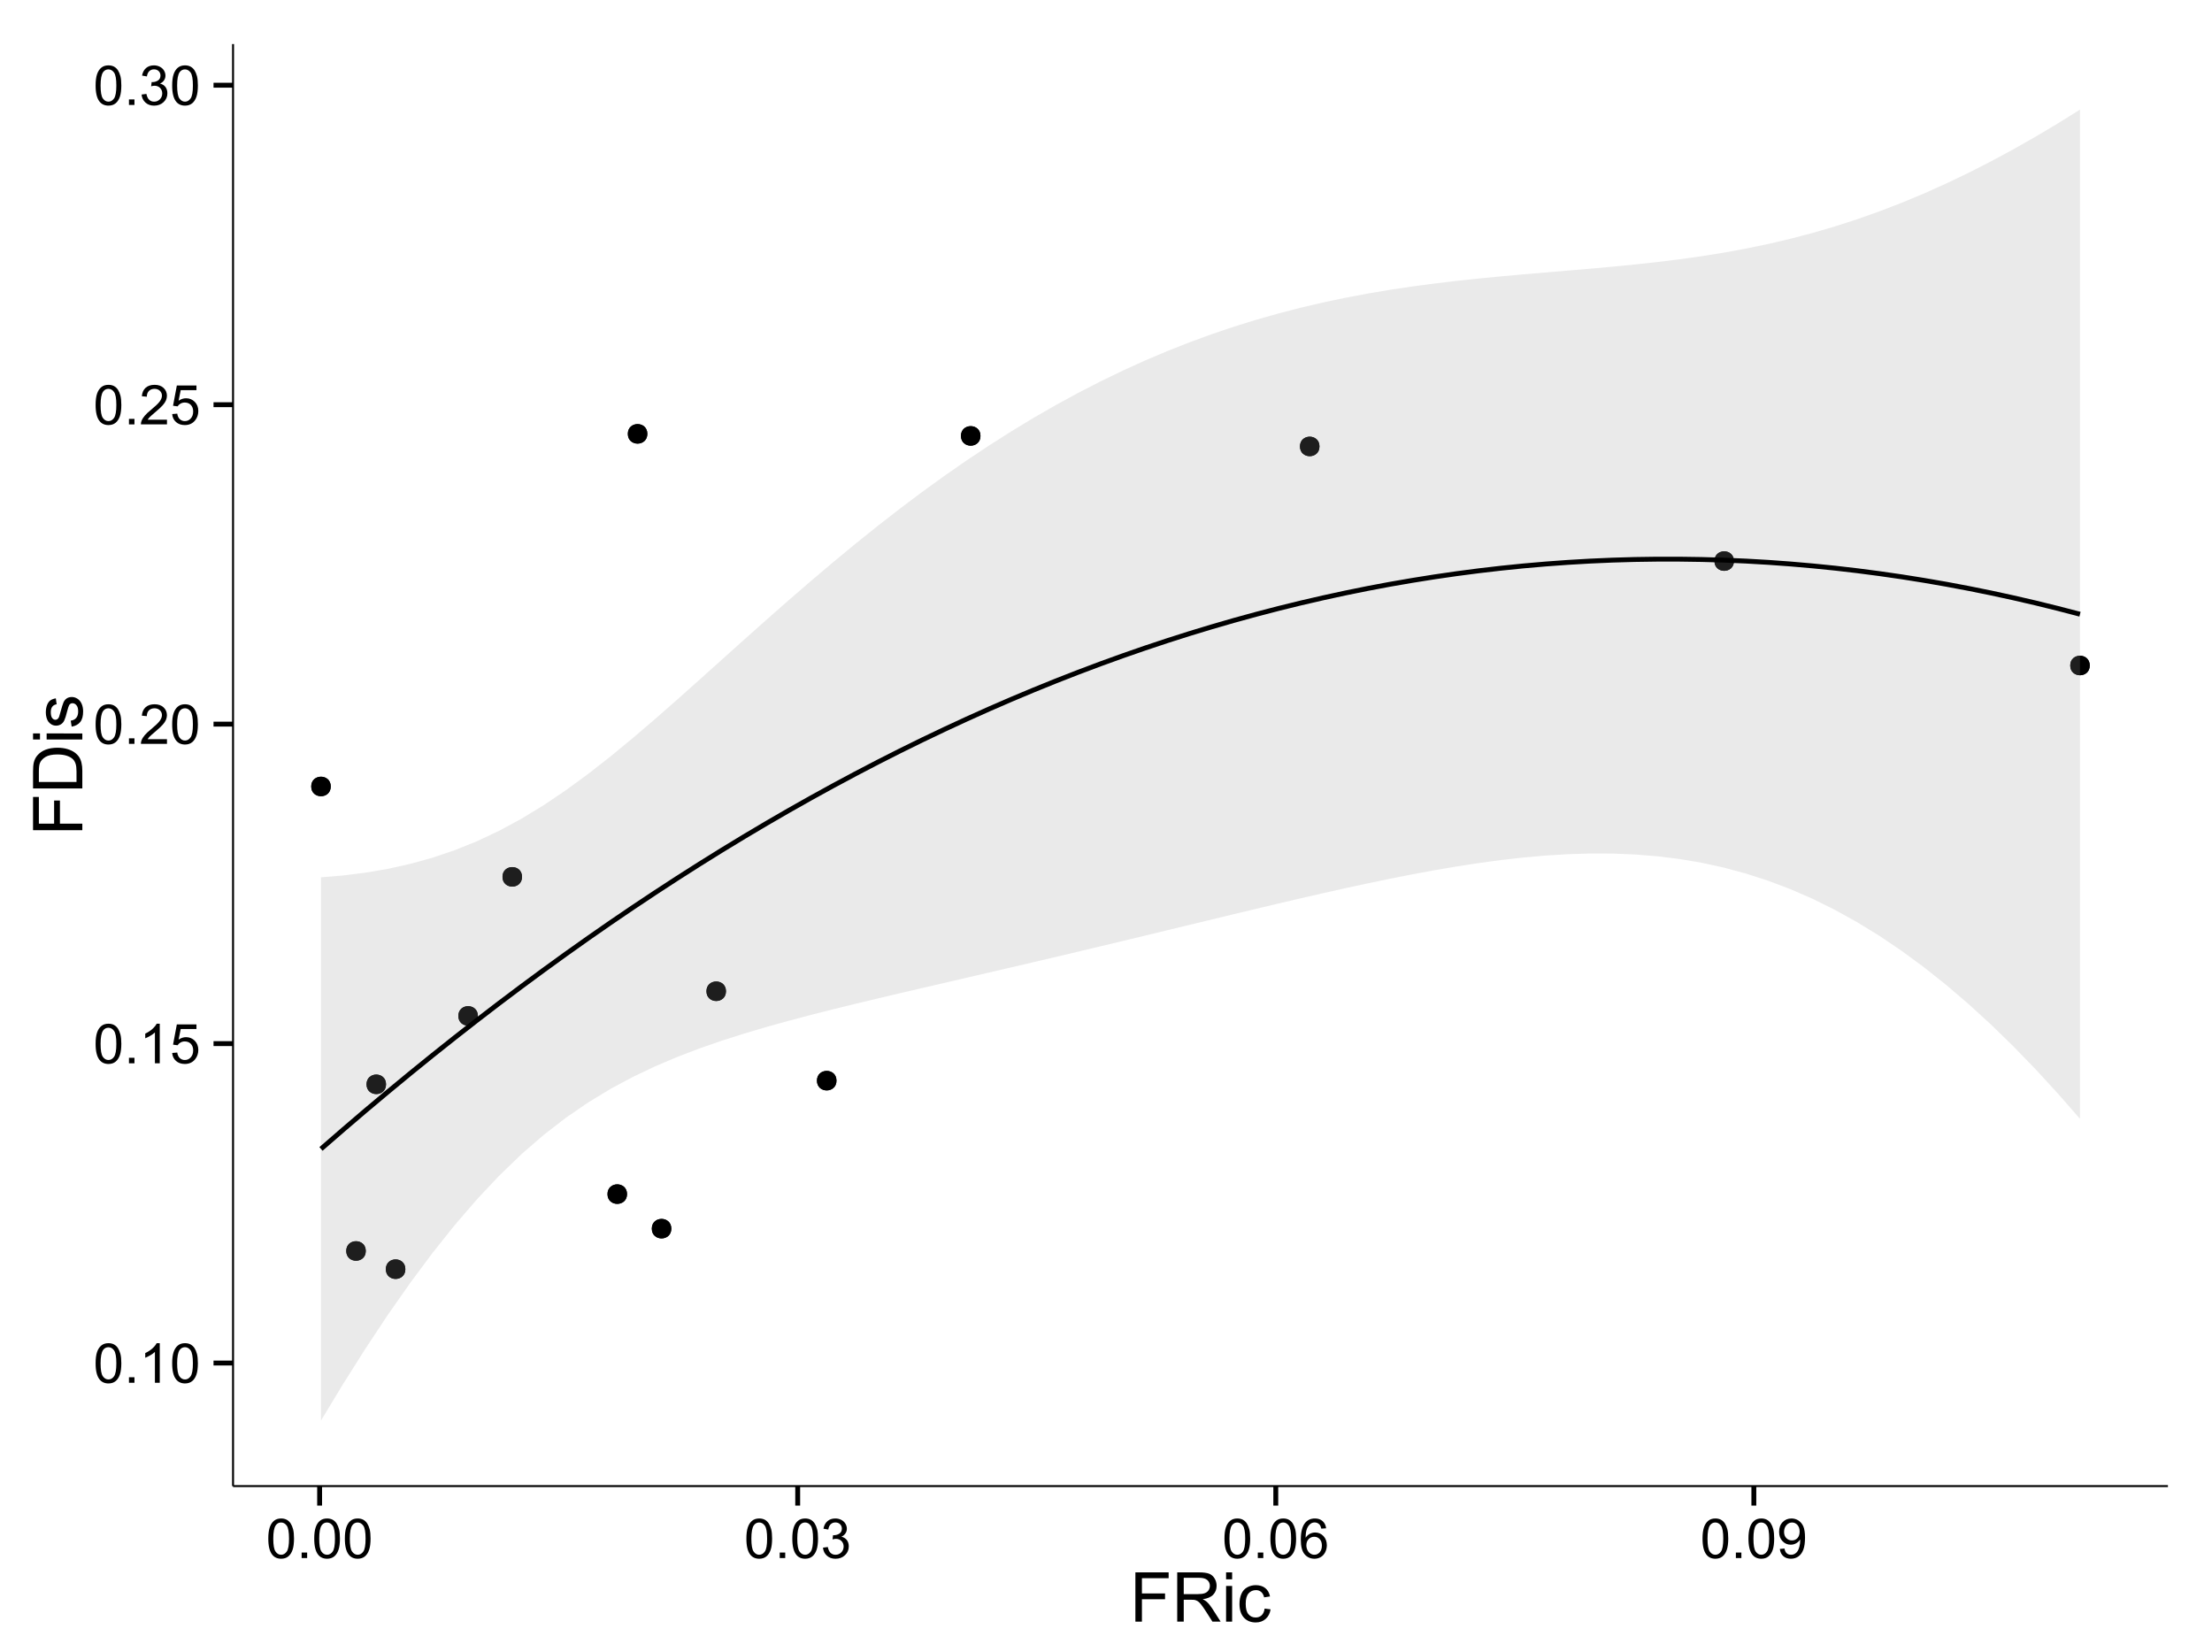 <?xml version="1.0" encoding="UTF-8"?>
<svg xmlns="http://www.w3.org/2000/svg" xmlns:xlink="http://www.w3.org/1999/xlink" width="482pt" height="360pt" viewBox="0 0 482 360" version="1.1">
<defs>
<g>
<symbol overflow="visible" id="glyph0-0">
<path style="stroke:none;" d="M 0.5 -4.234 C 0.496 -5.246 0.602 -6.062 0.812 -6.688 C 1.02 -7.305 1.328 -7.785 1.742 -8.121 C 2.148 -8.457 2.668 -8.625 3.297 -8.625 C 3.758 -8.625 4.164 -8.531 4.512 -8.348 C 4.855 -8.16 5.141 -7.891 5.371 -7.543 C 5.594 -7.191 5.773 -6.766 5.906 -6.266 C 6.035 -5.762 6.098 -5.086 6.102 -4.234 C 6.098 -3.227 5.996 -2.414 5.789 -1.797 C 5.578 -1.176 5.266 -0.695 4.859 -0.359 C 4.445 -0.02 3.926 0.145 3.297 0.148 C 2.465 0.145 1.816 -0.148 1.348 -0.742 C 0.781 -1.457 0.496 -2.621 0.5 -4.234 Z M 1.582 -4.234 C 1.582 -2.824 1.746 -1.887 2.074 -1.418 C 2.402 -0.949 2.809 -0.715 3.297 -0.719 C 3.777 -0.715 4.184 -0.949 4.52 -1.422 C 4.848 -1.887 5.016 -2.824 5.016 -4.234 C 5.016 -5.648 4.848 -6.59 4.52 -7.055 C 4.184 -7.516 3.773 -7.746 3.289 -7.75 C 2.801 -7.746 2.414 -7.543 2.125 -7.137 C 1.762 -6.613 1.582 -5.645 1.582 -4.234 Z M 1.582 -4.234 "/>
</symbol>
<symbol overflow="visible" id="glyph0-1">
<path style="stroke:none;" d="M 1.09 0 L 1.09 -1.203 L 2.289 -1.203 L 2.289 0 Z M 1.09 0 "/>
</symbol>
<symbol overflow="visible" id="glyph0-2">
<path style="stroke:none;" d="M 4.469 0 L 3.414 0 L 3.414 -6.719 C 3.16 -6.477 2.828 -6.234 2.414 -5.996 C 2 -5.75 1.629 -5.57 1.305 -5.449 L 1.305 -6.469 C 1.895 -6.742 2.41 -7.078 2.852 -7.477 C 3.293 -7.871 3.605 -8.254 3.789 -8.625 L 4.469 -8.625 Z M 4.469 0 "/>
</symbol>
<symbol overflow="visible" id="glyph0-3">
<path style="stroke:none;" d="M 0.5 -2.25 L 1.605 -2.344 C 1.684 -1.805 1.871 -1.398 2.176 -1.125 C 2.473 -0.852 2.836 -0.715 3.258 -0.719 C 3.766 -0.715 4.195 -0.906 4.547 -1.293 C 4.898 -1.672 5.074 -2.18 5.074 -2.82 C 5.074 -3.414 4.902 -3.891 4.566 -4.242 C 4.227 -4.59 3.785 -4.762 3.242 -4.766 C 2.898 -4.762 2.594 -4.684 2.32 -4.531 C 2.047 -4.375 1.832 -4.176 1.676 -3.93 L 0.688 -4.062 L 1.516 -8.473 L 5.789 -8.473 L 5.789 -7.465 L 2.359 -7.465 L 1.898 -5.156 C 2.414 -5.516 2.953 -5.695 3.523 -5.695 C 4.27 -5.695 4.902 -5.434 5.422 -4.914 C 5.934 -4.395 6.191 -3.727 6.195 -2.914 C 6.191 -2.133 5.965 -1.461 5.516 -0.898 C 4.961 -0.199 4.211 0.145 3.258 0.148 C 2.477 0.145 1.836 -0.07 1.344 -0.508 C 0.844 -0.941 0.562 -1.523 0.5 -2.25 Z M 0.5 -2.25 "/>
</symbol>
<symbol overflow="visible" id="glyph0-4">
<path style="stroke:none;" d="M 6.039 -1.016 L 6.039 0 L 0.363 0 C 0.355 -0.254 0.395 -0.496 0.484 -0.734 C 0.629 -1.117 0.859 -1.5 1.18 -1.875 C 1.492 -2.25 1.953 -2.684 2.562 -3.176 C 3.492 -3.941 4.125 -4.547 4.453 -4.992 C 4.781 -5.438 4.945 -5.859 4.945 -6.266 C 4.945 -6.68 4.793 -7.031 4.496 -7.32 C 4.191 -7.602 3.805 -7.746 3.328 -7.75 C 2.82 -7.746 2.414 -7.594 2.109 -7.293 C 1.805 -6.984 1.648 -6.562 1.648 -6.031 L 0.562 -6.141 C 0.633 -6.945 0.91 -7.559 1.398 -7.988 C 1.879 -8.41 2.531 -8.625 3.352 -8.625 C 4.172 -8.625 4.824 -8.395 5.309 -7.938 C 5.789 -7.48 6.027 -6.914 6.031 -6.242 C 6.027 -5.895 5.957 -5.559 5.82 -5.227 C 5.676 -4.891 5.441 -4.539 5.117 -4.176 C 4.789 -3.805 4.25 -3.301 3.492 -2.664 C 2.859 -2.129 2.453 -1.77 2.273 -1.582 C 2.094 -1.395 1.945 -1.203 1.828 -1.016 Z M 6.039 -1.016 "/>
</symbol>
<symbol overflow="visible" id="glyph0-5">
<path style="stroke:none;" d="M 0.504 -2.266 L 1.559 -2.406 C 1.68 -1.809 1.883 -1.379 2.176 -1.113 C 2.465 -0.848 2.82 -0.715 3.242 -0.719 C 3.734 -0.715 4.152 -0.887 4.496 -1.234 C 4.832 -1.574 5.004 -2 5.008 -2.516 C 5.004 -2.996 4.848 -3.395 4.535 -3.711 C 4.219 -4.023 3.816 -4.184 3.328 -4.184 C 3.129 -4.184 2.879 -4.145 2.586 -4.066 L 2.703 -4.992 C 2.766 -4.984 2.824 -4.98 2.871 -4.98 C 3.32 -4.98 3.723 -5.098 4.086 -5.332 C 4.441 -5.566 4.621 -5.926 4.625 -6.414 C 4.621 -6.801 4.492 -7.121 4.23 -7.375 C 3.965 -7.629 3.625 -7.758 3.219 -7.758 C 2.805 -7.758 2.465 -7.629 2.191 -7.371 C 1.918 -7.113 1.742 -6.727 1.664 -6.211 L 0.609 -6.398 C 0.738 -7.105 1.031 -7.652 1.488 -8.043 C 1.941 -8.43 2.508 -8.625 3.195 -8.625 C 3.66 -8.625 4.094 -8.523 4.488 -8.324 C 4.879 -8.121 5.18 -7.848 5.391 -7.5 C 5.602 -7.148 5.707 -6.777 5.707 -6.391 C 5.707 -6.02 5.605 -5.684 5.406 -5.379 C 5.207 -5.074 4.914 -4.832 4.523 -4.652 C 5.031 -4.535 5.426 -4.289 5.707 -3.922 C 5.988 -3.547 6.129 -3.086 6.129 -2.539 C 6.129 -1.785 5.855 -1.148 5.309 -0.629 C 4.762 -0.105 4.07 0.152 3.234 0.152 C 2.477 0.152 1.848 -0.07 1.355 -0.52 C 0.855 -0.969 0.574 -1.551 0.504 -2.266 Z M 0.504 -2.266 "/>
</symbol>
<symbol overflow="visible" id="glyph0-6">
<path style="stroke:none;" d="M 5.969 -6.484 L 4.922 -6.406 C 4.828 -6.812 4.695 -7.113 4.523 -7.305 C 4.234 -7.605 3.883 -7.758 3.469 -7.758 C 3.133 -7.758 2.836 -7.664 2.586 -7.477 C 2.25 -7.234 1.988 -6.879 1.797 -6.414 C 1.605 -5.949 1.508 -5.289 1.5 -4.43 C 1.754 -4.812 2.062 -5.098 2.434 -5.289 C 2.797 -5.473 3.184 -5.566 3.586 -5.57 C 4.289 -5.566 4.887 -5.309 5.383 -4.793 C 5.875 -4.277 6.121 -3.609 6.125 -2.789 C 6.121 -2.25 6.004 -1.746 5.773 -1.285 C 5.539 -0.82 5.223 -0.469 4.816 -0.223 C 4.41 0.023 3.949 0.145 3.434 0.148 C 2.555 0.145 1.836 -0.176 1.285 -0.82 C 0.727 -1.469 0.449 -2.535 0.453 -4.02 C 0.449 -5.676 0.758 -6.883 1.371 -7.641 C 1.902 -8.297 2.621 -8.625 3.531 -8.625 C 4.207 -8.625 4.762 -8.434 5.195 -8.055 C 5.625 -7.676 5.883 -7.152 5.969 -6.484 Z M 1.664 -2.781 C 1.664 -2.418 1.738 -2.07 1.895 -1.738 C 2.043 -1.406 2.262 -1.152 2.543 -0.98 C 2.82 -0.801 3.109 -0.715 3.414 -0.719 C 3.859 -0.715 4.242 -0.895 4.566 -1.258 C 4.883 -1.613 5.043 -2.102 5.047 -2.727 C 5.043 -3.316 4.887 -3.785 4.57 -4.129 C 4.25 -4.469 3.852 -4.641 3.375 -4.641 C 2.898 -4.641 2.492 -4.469 2.16 -4.129 C 1.828 -3.785 1.664 -3.336 1.664 -2.781 Z M 1.664 -2.781 "/>
</symbol>
<symbol overflow="visible" id="glyph0-7">
<path style="stroke:none;" d="M 0.656 -1.984 L 1.672 -2.078 C 1.75 -1.602 1.914 -1.258 2.16 -1.043 C 2.398 -0.824 2.711 -0.715 3.094 -0.719 C 3.414 -0.715 3.695 -0.789 3.945 -0.941 C 4.188 -1.086 4.391 -1.285 4.547 -1.535 C 4.703 -1.785 4.832 -2.121 4.938 -2.543 C 5.043 -2.965 5.098 -3.395 5.098 -3.832 C 5.098 -3.879 5.094 -3.949 5.094 -4.043 C 4.875 -3.707 4.586 -3.434 4.227 -3.227 C 3.859 -3.016 3.465 -2.91 3.039 -2.914 C 2.328 -2.91 1.727 -3.168 1.238 -3.688 C 0.742 -4.199 0.496 -4.879 0.5 -5.727 C 0.496 -6.594 0.754 -7.297 1.27 -7.828 C 1.781 -8.359 2.426 -8.625 3.199 -8.625 C 3.758 -8.625 4.266 -8.473 4.73 -8.172 C 5.191 -7.871 5.543 -7.441 5.785 -6.887 C 6.023 -6.328 6.145 -5.523 6.148 -4.469 C 6.145 -3.371 6.027 -2.496 5.789 -1.848 C 5.547 -1.195 5.191 -0.703 4.723 -0.363 C 4.254 -0.023 3.703 0.145 3.07 0.148 C 2.398 0.145 1.848 -0.039 1.422 -0.41 C 0.996 -0.785 0.742 -1.309 0.656 -1.984 Z M 4.977 -5.777 C 4.973 -6.383 4.812 -6.863 4.492 -7.219 C 4.168 -7.57 3.781 -7.746 3.328 -7.75 C 2.859 -7.746 2.449 -7.555 2.102 -7.176 C 1.754 -6.789 1.582 -6.293 1.582 -5.688 C 1.582 -5.137 1.746 -4.691 2.074 -4.355 C 2.402 -4.012 2.809 -3.844 3.297 -3.844 C 3.785 -3.844 4.188 -4.012 4.504 -4.355 C 4.816 -4.691 4.973 -5.168 4.977 -5.777 Z M 4.977 -5.777 "/>
</symbol>
<symbol overflow="visible" id="glyph1-0">
<path style="stroke:none;" d="M 1.23 0 L 1.23 -10.738 L 8.473 -10.738 L 8.473 -9.469 L 2.652 -9.469 L 2.652 -6.145 L 7.691 -6.145 L 7.691 -4.879 L 2.652 -4.879 L 2.652 0 Z M 1.23 0 "/>
</symbol>
<symbol overflow="visible" id="glyph1-1">
<path style="stroke:none;" d="M 1.18 0 L 1.18 -10.738 L 5.941 -10.738 C 6.895 -10.734 7.621 -10.637 8.121 -10.449 C 8.621 -10.254 9.02 -9.914 9.316 -9.426 C 9.613 -8.938 9.762 -8.398 9.762 -7.809 C 9.762 -7.043 9.516 -6.398 9.023 -5.879 C 8.531 -5.355 7.77 -5.027 6.738 -4.887 C 7.113 -4.703 7.398 -4.523 7.594 -4.352 C 8.008 -3.969 8.398 -3.492 8.773 -2.922 L 10.641 0 L 8.855 0 L 7.434 -2.234 C 7.016 -2.875 6.676 -3.367 6.41 -3.711 C 6.141 -4.051 5.898 -4.293 5.688 -4.43 C 5.473 -4.566 5.258 -4.66 5.039 -4.719 C 4.875 -4.75 4.609 -4.77 4.25 -4.77 L 2.602 -4.77 L 2.602 0 Z M 2.602 -6 L 5.656 -6 C 6.301 -6 6.809 -6.066 7.176 -6.199 C 7.539 -6.332 7.816 -6.547 8.012 -6.844 C 8.199 -7.141 8.297 -7.461 8.297 -7.809 C 8.297 -8.312 8.109 -8.73 7.742 -9.059 C 7.371 -9.387 6.793 -9.551 6 -9.551 L 2.602 -9.551 Z M 2.602 -6 "/>
</symbol>
<symbol overflow="visible" id="glyph1-2">
<path style="stroke:none;" d="M 0.996 -9.223 L 0.996 -10.738 L 2.312 -10.738 L 2.312 -9.223 Z M 0.996 0 L 0.996 -7.777 L 2.312 -7.777 L 2.312 0 Z M 0.996 0 "/>
</symbol>
<symbol overflow="visible" id="glyph1-3">
<path style="stroke:none;" d="M 6.062 -2.848 L 7.359 -2.68 C 7.219 -1.781 6.855 -1.082 6.273 -0.582 C 5.688 -0.074 4.973 0.176 4.125 0.176 C 3.059 0.176 2.199 -0.172 1.555 -0.867 C 0.906 -1.562 0.586 -2.559 0.586 -3.859 C 0.586 -4.699 0.723 -5.434 1.004 -6.062 C 1.277 -6.691 1.703 -7.164 2.273 -7.48 C 2.844 -7.793 3.461 -7.949 4.133 -7.953 C 4.973 -7.949 5.664 -7.738 6.203 -7.312 C 6.738 -6.883 7.082 -6.273 7.234 -5.492 L 5.953 -5.297 C 5.832 -5.816 5.613 -6.207 5.305 -6.473 C 4.992 -6.734 4.621 -6.867 4.184 -6.871 C 3.52 -6.867 2.977 -6.629 2.562 -6.156 C 2.145 -5.676 1.938 -4.922 1.941 -3.898 C 1.938 -2.848 2.137 -2.09 2.539 -1.617 C 2.938 -1.141 3.461 -0.902 4.109 -0.906 C 4.625 -0.902 5.059 -1.062 5.406 -1.383 C 5.75 -1.699 5.969 -2.188 6.062 -2.848 Z M 6.062 -2.848 "/>
</symbol>
<symbol overflow="visible" id="glyph2-0">
<path style="stroke:none;" d="M 0 -1.23 L -10.738 -1.23 L -10.738 -8.473 L -9.469 -8.473 L -9.469 -2.652 L -6.145 -2.652 L -6.145 -7.691 L -4.879 -7.691 L -4.879 -2.652 L 0 -2.652 Z M 0 -1.23 "/>
</symbol>
<symbol overflow="visible" id="glyph2-1">
<path style="stroke:none;" d="M 0 -1.156 L -10.738 -1.156 L -10.738 -4.855 C -10.734 -5.688 -10.684 -6.324 -10.582 -6.77 C -10.441 -7.379 -10.184 -7.906 -9.812 -8.344 C -9.332 -8.906 -8.723 -9.328 -7.98 -9.613 C -7.234 -9.891 -6.383 -10.031 -5.426 -10.035 C -4.609 -10.031 -3.887 -9.934 -3.258 -9.746 C -2.625 -9.551 -2.102 -9.309 -1.695 -9.016 C -1.281 -8.715 -0.957 -8.391 -0.723 -8.039 C -0.48 -7.684 -0.301 -7.254 -0.184 -6.758 C -0.059 -6.254 0 -5.68 0 -5.031 Z M -1.266 -2.578 L -1.266 -4.871 C -1.266 -5.574 -1.332 -6.129 -1.465 -6.535 C -1.598 -6.934 -1.781 -7.258 -2.02 -7.5 C -2.355 -7.836 -2.809 -8.098 -3.379 -8.285 C -3.945 -8.473 -4.637 -8.566 -5.449 -8.57 C -6.57 -8.566 -7.43 -8.383 -8.035 -8.016 C -8.637 -7.648 -9.043 -7.199 -9.25 -6.672 C -9.395 -6.289 -9.469 -5.676 -9.469 -4.836 L -9.469 -2.578 Z M -1.266 -2.578 "/>
</symbol>
<symbol overflow="visible" id="glyph2-2">
<path style="stroke:none;" d="M -9.223 -0.996 L -10.738 -0.996 L -10.738 -2.316 L -9.223 -2.316 Z M 0 -0.996 L -7.777 -0.996 L -7.777 -2.316 L 0 -2.312 Z M 0 -0.996 "/>
</symbol>
<symbol overflow="visible" id="glyph2-3">
<path style="stroke:none;" d="M -2.32 -0.461 L -2.527 -1.766 C -2 -1.836 -1.602 -2.039 -1.324 -2.375 C -1.043 -2.707 -0.902 -3.176 -0.906 -3.781 C -0.902 -4.383 -1.027 -4.832 -1.277 -5.125 C -1.523 -5.418 -1.812 -5.566 -2.145 -5.566 C -2.441 -5.566 -2.676 -5.438 -2.848 -5.18 C -2.965 -4.996 -3.113 -4.547 -3.297 -3.832 C -3.539 -2.863 -3.75 -2.191 -3.93 -1.82 C -4.105 -1.445 -4.352 -1.16 -4.668 -0.969 C -4.98 -0.773 -5.328 -0.68 -5.711 -0.68 C -6.059 -0.68 -6.379 -0.758 -6.676 -0.918 C -6.965 -1.074 -7.211 -1.289 -7.414 -1.566 C -7.562 -1.77 -7.691 -2.051 -7.797 -2.406 C -7.898 -2.758 -7.949 -3.137 -7.953 -3.547 C -7.949 -4.152 -7.863 -4.688 -7.688 -5.152 C -7.512 -5.609 -7.273 -5.949 -6.977 -6.172 C -6.676 -6.391 -6.273 -6.543 -5.773 -6.629 L -5.594 -5.34 C -5.992 -5.277 -6.305 -5.109 -6.531 -4.828 C -6.754 -4.547 -6.867 -4.148 -6.871 -3.641 C -6.867 -3.031 -6.766 -2.602 -6.57 -2.344 C -6.367 -2.086 -6.133 -1.957 -5.867 -1.957 C -5.691 -1.957 -5.539 -2.008 -5.406 -2.117 C -5.262 -2.219 -5.145 -2.387 -5.055 -2.621 C -5.004 -2.75 -4.891 -3.141 -4.719 -3.785 C -4.465 -4.719 -4.262 -5.367 -4.105 -5.738 C -3.945 -6.105 -3.715 -6.395 -3.41 -6.605 C -3.105 -6.812 -2.73 -6.918 -2.285 -6.922 C -1.844 -6.918 -1.43 -6.789 -1.043 -6.535 C -0.652 -6.277 -0.352 -5.91 -0.141 -5.426 C 0.07 -4.941 0.176 -4.395 0.176 -3.785 C 0.176 -2.773 -0.031 -2 -0.453 -1.473 C -0.871 -0.941 -1.496 -0.605 -2.32 -0.461 Z M -2.32 -0.461 "/>
</symbol>
</g>
<clipPath id="clip1">
  <path d="M 50.781 9.602 L 473.402 9.602 L 473.402 324.812 L 50.781 324.812 Z M 50.781 9.602 "/>
</clipPath>
</defs>
<g id="surface1826">
<rect x="0" y="0" width="482" height="360" style="fill:rgb(100%,100%,100%);fill-opacity:1;stroke:none;"/>
<rect x="0" y="0" width="482" height="360" style="fill:rgb(100%,100%,100%);fill-opacity:1;stroke:none;"/>
<path style="fill:none;stroke-width:1.063;stroke-linecap:round;stroke-linejoin:round;stroke:rgb(100%,100%,100%);stroke-opacity:1;stroke-miterlimit:10;" d="M 0 360 L 482 360 L 482 0 L 0 0 Z M 0 360 "/>
<g clip-path="url(#clip1)" clip-rule="nonzero">
<path style=" stroke:none;fill-rule:nonzero;fill:rgb(100%,100%,100%);fill-opacity:1;" d="M 50.781 323.809 L 472.402 323.809 L 472.402 9.598 L 50.781 9.598 Z M 50.781 323.809 "/>
<path style=" stroke:none;fill-rule:nonzero;fill:rgb(0%,0%,0%);fill-opacity:1;" d="M 88.328 276.543 C 88.328 279.379 84.074 279.379 84.074 276.543 C 84.074 273.707 88.328 273.707 88.328 276.543 "/>
<path style=" stroke:none;fill-rule:nonzero;fill:rgb(0%,0%,0%);fill-opacity:1;" d="M 72.07 171.363 C 72.07 174.199 67.816 174.199 67.816 171.363 C 67.816 168.531 72.07 168.531 72.07 171.363 "/>
<path style=" stroke:none;fill-rule:nonzero;fill:rgb(0%,0%,0%);fill-opacity:1;" d="M 158.191 215.984 C 158.191 218.82 153.938 218.82 153.938 215.984 C 153.938 213.152 158.191 213.152 158.191 215.984 "/>
<path style=" stroke:none;fill-rule:nonzero;fill:rgb(0%,0%,0%);fill-opacity:1;" d="M 213.645 94.98 C 213.645 97.816 209.395 97.816 209.395 94.98 C 209.395 92.148 213.645 92.148 213.645 94.98 "/>
<path style=" stroke:none;fill-rule:nonzero;fill:rgb(0%,0%,0%);fill-opacity:1;" d="M 141.055 94.535 C 141.055 97.367 136.805 97.367 136.805 94.535 C 136.805 91.699 141.055 91.699 141.055 94.535 "/>
<path style=" stroke:none;fill-rule:nonzero;fill:rgb(0%,0%,0%);fill-opacity:1;" d="M 113.75 191.059 C 113.75 193.895 109.496 193.895 109.496 191.059 C 109.496 188.223 113.75 188.223 113.75 191.059 "/>
<path style=" stroke:none;fill-rule:nonzero;fill:rgb(0%,0%,0%);fill-opacity:1;" d="M 79.703 272.578 C 79.703 275.41 75.449 275.41 75.449 272.578 C 75.449 269.742 79.703 269.742 79.703 272.578 "/>
<path style=" stroke:none;fill-rule:nonzero;fill:rgb(0%,0%,0%);fill-opacity:1;" d="M 104.129 221.359 C 104.129 224.195 99.875 224.195 99.875 221.359 C 99.875 218.527 104.129 218.527 104.129 221.359 "/>
<path style=" stroke:none;fill-rule:nonzero;fill:rgb(0%,0%,0%);fill-opacity:1;" d="M 182.27 235.465 C 182.27 238.301 178.016 238.301 178.016 235.465 C 178.016 232.633 182.27 232.633 182.27 235.465 "/>
<path style=" stroke:none;fill-rule:nonzero;fill:rgb(0%,0%,0%);fill-opacity:1;" d="M 136.629 260.188 C 136.629 263.02 132.375 263.02 132.375 260.188 C 132.375 257.352 136.629 257.352 136.629 260.188 "/>
<path style=" stroke:none;fill-rule:nonzero;fill:rgb(0%,0%,0%);fill-opacity:1;" d="M 287.516 97.273 C 287.516 100.109 283.266 100.109 283.266 97.273 C 283.266 94.441 287.516 94.441 287.516 97.273 "/>
<path style=" stroke:none;fill-rule:nonzero;fill:rgb(0%,0%,0%);fill-opacity:1;" d="M 455.363 145.008 C 455.363 147.84 451.109 147.84 451.109 145.008 C 451.109 142.172 455.363 142.172 455.363 145.008 "/>
<path style=" stroke:none;fill-rule:nonzero;fill:rgb(0%,0%,0%);fill-opacity:1;" d="M 377.832 122.254 C 377.832 125.09 373.582 125.09 373.582 122.254 C 373.582 119.422 377.832 119.422 377.832 122.254 "/>
<path style=" stroke:none;fill-rule:nonzero;fill:rgb(0%,0%,0%);fill-opacity:1;" d="M 84.117 236.266 C 84.117 239.098 79.867 239.098 79.867 236.266 C 79.867 233.43 84.117 233.43 84.117 236.266 "/>
<path style=" stroke:none;fill-rule:nonzero;fill:rgb(0%,0%,0%);fill-opacity:1;" d="M 146.281 267.715 C 146.281 270.547 142.031 270.547 142.031 267.715 C 142.031 264.879 146.281 264.879 146.281 267.715 "/>
<path style=" stroke:none;fill-rule:nonzero;fill:rgb(0%,0%,0%);fill-opacity:1;" d="M 88.328 276.543 C 88.328 279.379 84.074 279.379 84.074 276.543 C 84.074 273.707 88.328 273.707 88.328 276.543 "/>
<path style=" stroke:none;fill-rule:nonzero;fill:rgb(0%,0%,0%);fill-opacity:1;" d="M 72.07 171.363 C 72.07 174.199 67.816 174.199 67.816 171.363 C 67.816 168.531 72.07 168.531 72.07 171.363 "/>
<path style=" stroke:none;fill-rule:nonzero;fill:rgb(0%,0%,0%);fill-opacity:1;" d="M 158.191 215.984 C 158.191 218.82 153.938 218.82 153.938 215.984 C 153.938 213.152 158.191 213.152 158.191 215.984 "/>
<path style=" stroke:none;fill-rule:nonzero;fill:rgb(0%,0%,0%);fill-opacity:1;" d="M 213.645 94.98 C 213.645 97.816 209.395 97.816 209.395 94.98 C 209.395 92.148 213.645 92.148 213.645 94.98 "/>
<path style=" stroke:none;fill-rule:nonzero;fill:rgb(0%,0%,0%);fill-opacity:1;" d="M 141.055 94.535 C 141.055 97.367 136.805 97.367 136.805 94.535 C 136.805 91.699 141.055 91.699 141.055 94.535 "/>
<path style=" stroke:none;fill-rule:nonzero;fill:rgb(0%,0%,0%);fill-opacity:1;" d="M 113.75 191.059 C 113.75 193.895 109.496 193.895 109.496 191.059 C 109.496 188.223 113.75 188.223 113.75 191.059 "/>
<path style=" stroke:none;fill-rule:nonzero;fill:rgb(0%,0%,0%);fill-opacity:1;" d="M 79.703 272.578 C 79.703 275.41 75.449 275.41 75.449 272.578 C 75.449 269.742 79.703 269.742 79.703 272.578 "/>
<path style=" stroke:none;fill-rule:nonzero;fill:rgb(0%,0%,0%);fill-opacity:1;" d="M 104.129 221.359 C 104.129 224.195 99.875 224.195 99.875 221.359 C 99.875 218.527 104.129 218.527 104.129 221.359 "/>
<path style=" stroke:none;fill-rule:nonzero;fill:rgb(0%,0%,0%);fill-opacity:1;" d="M 182.27 235.465 C 182.27 238.301 178.016 238.301 178.016 235.465 C 178.016 232.633 182.27 232.633 182.27 235.465 "/>
<path style=" stroke:none;fill-rule:nonzero;fill:rgb(0%,0%,0%);fill-opacity:1;" d="M 136.629 260.188 C 136.629 263.02 132.375 263.02 132.375 260.188 C 132.375 257.352 136.629 257.352 136.629 260.188 "/>
<path style=" stroke:none;fill-rule:nonzero;fill:rgb(0%,0%,0%);fill-opacity:1;" d="M 287.516 97.273 C 287.516 100.109 283.266 100.109 283.266 97.273 C 283.266 94.441 287.516 94.441 287.516 97.273 "/>
<path style=" stroke:none;fill-rule:nonzero;fill:rgb(0%,0%,0%);fill-opacity:1;" d="M 455.363 145.008 C 455.363 147.84 451.109 147.84 451.109 145.008 C 451.109 142.172 455.363 142.172 455.363 145.008 "/>
<path style=" stroke:none;fill-rule:nonzero;fill:rgb(0%,0%,0%);fill-opacity:1;" d="M 377.832 122.254 C 377.832 125.09 373.582 125.09 373.582 122.254 C 373.582 119.422 377.832 119.422 377.832 122.254 "/>
<path style=" stroke:none;fill-rule:nonzero;fill:rgb(0%,0%,0%);fill-opacity:1;" d="M 84.117 236.266 C 84.117 239.098 79.867 239.098 79.867 236.266 C 79.867 233.43 84.117 233.43 84.117 236.266 "/>
<path style=" stroke:none;fill-rule:nonzero;fill:rgb(0%,0%,0%);fill-opacity:1;" d="M 146.281 267.715 C 146.281 270.547 142.031 270.547 142.031 267.715 C 142.031 264.879 146.281 264.879 146.281 267.715 "/>
<path style=" stroke:none;fill-rule:nonzero;fill:rgb(60%,60%,60%);fill-opacity:0.2;" d="M 69.945 191.16 L 74.797 190.754 L 79.648 190.148 L 84.5 189.32 L 89.352 188.246 L 94.203 186.902 L 99.055 185.262 L 103.906 183.309 L 108.758 181.023 L 113.609 178.402 L 118.461 175.449 L 123.312 172.18 L 128.164 168.629 L 133.016 164.832 L 137.867 160.836 L 142.723 156.688 L 147.574 152.43 L 152.426 148.102 L 157.277 143.746 L 162.129 139.395 L 166.98 135.074 L 171.832 130.805 L 176.684 126.609 L 181.535 122.504 L 186.387 118.5 L 191.238 114.605 L 196.09 110.836 L 200.941 107.191 L 205.793 103.684 L 210.645 100.312 L 215.496 97.082 L 220.348 94 L 225.203 91.059 L 230.055 88.27 L 234.906 85.625 L 239.758 83.129 L 244.609 80.777 L 249.461 78.574 L 254.312 76.516 L 259.164 74.602 L 264.016 72.824 L 268.867 71.184 L 273.719 69.68 L 278.57 68.301 L 283.422 67.047 L 288.273 65.914 L 293.125 64.891 L 297.977 63.977 L 302.828 63.156 L 307.684 62.43 L 312.535 61.781 L 317.387 61.203 L 322.238 60.684 L 327.09 60.215 L 331.941 59.781 L 336.793 59.367 L 341.645 58.961 L 346.496 58.547 L 351.348 58.109 L 356.199 57.637 L 361.051 57.105 L 365.902 56.512 L 370.754 55.828 L 375.605 55.051 L 380.457 54.164 L 385.309 53.16 L 390.164 52.02 L 395.016 50.746 L 399.867 49.328 L 404.719 47.758 L 409.57 46.039 L 414.422 44.168 L 419.273 42.145 L 424.125 39.965 L 428.977 37.641 L 433.828 35.168 L 438.68 32.551 L 443.531 29.797 L 448.383 26.906 L 453.234 23.883 L 453.234 243.781 L 448.383 238.234 L 443.531 232.957 L 438.68 227.953 L 433.828 223.234 L 428.977 218.797 L 424.125 214.645 L 419.273 210.785 L 414.422 207.219 L 409.57 203.941 L 404.719 200.961 L 399.867 198.27 L 395.016 195.867 L 390.164 193.75 L 385.309 191.914 L 380.457 190.344 L 375.605 189.039 L 370.754 187.98 L 365.902 187.16 L 361.051 186.566 L 356.199 186.18 L 351.348 185.984 L 346.496 185.973 L 341.645 186.121 L 336.793 186.418 L 331.941 186.848 L 327.09 187.395 L 322.238 188.051 L 317.387 188.797 L 312.535 189.625 L 307.684 190.523 L 302.828 191.48 L 297.977 192.488 L 293.125 193.539 L 288.273 194.625 L 283.422 195.734 L 278.57 196.871 L 273.719 198.023 L 268.867 199.184 L 259.164 201.527 L 254.312 202.703 L 249.461 203.875 L 244.609 205.043 L 239.758 206.203 L 234.906 207.359 L 230.055 208.508 L 225.203 209.648 L 220.348 210.781 L 215.496 211.91 L 200.941 215.285 L 196.09 216.414 L 191.238 217.559 L 186.387 218.723 L 181.535 219.914 L 176.684 221.145 L 171.832 222.426 L 166.98 223.777 L 162.129 225.215 L 157.277 226.758 L 152.426 228.441 L 147.574 230.297 L 142.723 232.359 L 137.867 234.668 L 133.016 237.27 L 128.164 240.215 L 123.312 243.547 L 118.461 247.301 L 113.609 251.508 L 108.758 256.191 L 103.906 261.348 L 99.055 266.977 L 94.203 273.062 L 89.352 279.582 L 84.5 286.516 L 79.648 293.832 L 74.797 301.508 L 69.945 309.527 Z M 69.945 191.16 "/>
<path style="fill:none;stroke-width:1.063;stroke-linecap:butt;stroke-linejoin:round;stroke:rgb(0%,0%,0%);stroke-opacity:1;stroke-miterlimit:1;" d="M 69.945 250.344 L 74.797 246.133 L 79.648 241.988 L 84.5 237.918 L 89.352 233.914 L 94.203 229.98 L 99.055 226.121 L 103.906 222.328 L 108.758 218.605 L 113.609 214.957 L 118.461 211.375 L 123.312 207.863 L 128.164 204.422 L 133.016 201.051 L 137.867 197.754 L 142.723 194.523 L 147.574 191.363 L 152.426 188.273 L 157.277 185.254 L 162.129 182.305 L 166.98 179.426 L 171.832 176.617 L 176.684 173.879 L 181.535 171.211 L 186.387 168.613 L 191.238 166.082 L 196.09 163.625 L 200.941 161.238 L 205.793 158.922 L 210.645 156.676 L 215.496 154.496 L 220.348 152.391 L 225.203 150.355 L 230.055 148.387 L 234.906 146.492 L 239.758 144.664 L 244.609 142.91 L 249.461 141.223 L 254.312 139.609 L 259.164 138.062 L 264.016 136.59 L 268.867 135.184 L 273.719 133.852 L 278.57 132.586 L 283.422 131.391 L 288.273 130.27 L 293.125 129.215 L 297.977 128.23 L 302.828 127.316 L 307.684 126.477 L 312.535 125.703 L 317.387 125 L 322.238 124.367 L 327.09 123.805 L 331.941 123.312 L 336.793 122.891 L 341.645 122.539 L 346.496 122.258 L 351.348 122.047 L 356.199 121.906 L 361.051 121.836 L 365.902 121.836 L 370.754 121.906 L 375.605 122.047 L 380.457 122.254 L 385.309 122.535 L 390.164 122.887 L 395.016 123.309 L 399.867 123.797 L 404.719 124.359 L 409.57 124.992 L 414.422 125.691 L 419.273 126.465 L 424.125 127.305 L 428.977 128.219 L 433.828 129.199 L 438.68 130.254 L 443.531 131.375 L 448.383 132.57 L 453.234 133.832 "/>
</g>
<path style="fill:none;stroke-width:0.425;stroke-linecap:butt;stroke-linejoin:round;stroke:rgb(0%,0%,0%);stroke-opacity:1;stroke-miterlimit:10;" d="M 50.781 323.809 L 50.781 9.602 "/>
<g style="fill:rgb(0%,0%,0%);fill-opacity:1;">
  <use xlink:href="#glyph0-0" x="20.336" y="301.293"/>
  <use xlink:href="#glyph0-1" x="27.01" y="301.293"/>
  <use xlink:href="#glyph0-2" x="30.344" y="301.293"/>
  <use xlink:href="#glyph0-0" x="37.018" y="301.293"/>
</g>
<g style="fill:rgb(0%,0%,0%);fill-opacity:1;">
  <use xlink:href="#glyph0-0" x="20.336" y="231.684"/>
  <use xlink:href="#glyph0-1" x="27.01" y="231.684"/>
  <use xlink:href="#glyph0-2" x="30.344" y="231.684"/>
  <use xlink:href="#glyph0-3" x="37.018" y="231.684"/>
</g>
<g style="fill:rgb(0%,0%,0%);fill-opacity:1;">
  <use xlink:href="#glyph0-0" x="20.336" y="162.078"/>
  <use xlink:href="#glyph0-1" x="27.01" y="162.078"/>
  <use xlink:href="#glyph0-4" x="30.344" y="162.078"/>
  <use xlink:href="#glyph0-0" x="37.018" y="162.078"/>
</g>
<g style="fill:rgb(0%,0%,0%);fill-opacity:1;">
  <use xlink:href="#glyph0-0" x="20.336" y="92.473"/>
  <use xlink:href="#glyph0-1" x="27.01" y="92.473"/>
  <use xlink:href="#glyph0-4" x="30.344" y="92.473"/>
  <use xlink:href="#glyph0-3" x="37.018" y="92.473"/>
</g>
<g style="fill:rgb(0%,0%,0%);fill-opacity:1;">
  <use xlink:href="#glyph0-0" x="20.336" y="22.867"/>
  <use xlink:href="#glyph0-1" x="27.01" y="22.867"/>
  <use xlink:href="#glyph0-5" x="30.344" y="22.867"/>
  <use xlink:href="#glyph0-0" x="37.018" y="22.867"/>
</g>
<path style="fill:none;stroke-width:1.063;stroke-linecap:butt;stroke-linejoin:round;stroke:rgb(0%,0%,0%);stroke-opacity:1;stroke-miterlimit:10;" d="M 46.527 296.996 L 50.781 296.996 "/>
<path style="fill:none;stroke-width:1.063;stroke-linecap:butt;stroke-linejoin:round;stroke:rgb(0%,0%,0%);stroke-opacity:1;stroke-miterlimit:10;" d="M 46.527 227.391 L 50.781 227.391 "/>
<path style="fill:none;stroke-width:1.063;stroke-linecap:butt;stroke-linejoin:round;stroke:rgb(0%,0%,0%);stroke-opacity:1;stroke-miterlimit:10;" d="M 46.527 157.785 L 50.781 157.785 "/>
<path style="fill:none;stroke-width:1.063;stroke-linecap:butt;stroke-linejoin:round;stroke:rgb(0%,0%,0%);stroke-opacity:1;stroke-miterlimit:10;" d="M 46.527 88.176 L 50.781 88.176 "/>
<path style="fill:none;stroke-width:1.063;stroke-linecap:butt;stroke-linejoin:round;stroke:rgb(0%,0%,0%);stroke-opacity:1;stroke-miterlimit:10;" d="M 46.527 18.57 L 50.781 18.57 "/>
<path style="fill:none;stroke-width:0.425;stroke-linecap:butt;stroke-linejoin:round;stroke:rgb(0%,0%,0%);stroke-opacity:1;stroke-miterlimit:10;" d="M 50.781 323.809 L 472.398 323.809 "/>
<path style="fill:none;stroke-width:1.063;stroke-linecap:butt;stroke-linejoin:round;stroke:rgb(0%,0%,0%);stroke-opacity:1;stroke-miterlimit:10;" d="M 69.645 328.062 L 69.645 323.809 "/>
<path style="fill:none;stroke-width:1.063;stroke-linecap:butt;stroke-linejoin:round;stroke:rgb(0%,0%,0%);stroke-opacity:1;stroke-miterlimit:10;" d="M 173.82 328.062 L 173.82 323.809 "/>
<path style="fill:none;stroke-width:1.063;stroke-linecap:butt;stroke-linejoin:round;stroke:rgb(0%,0%,0%);stroke-opacity:1;stroke-miterlimit:10;" d="M 277.996 328.062 L 277.996 323.809 "/>
<path style="fill:none;stroke-width:1.063;stroke-linecap:butt;stroke-linejoin:round;stroke:rgb(0%,0%,0%);stroke-opacity:1;stroke-miterlimit:10;" d="M 382.168 328.062 L 382.168 323.809 "/>
<g style="fill:rgb(0%,0%,0%);fill-opacity:1;">
  <use xlink:href="#glyph0-0" x="57.965" y="339.488"/>
  <use xlink:href="#glyph0-1" x="64.639" y="339.488"/>
  <use xlink:href="#glyph0-0" x="67.973" y="339.488"/>
  <use xlink:href="#glyph0-0" x="74.646" y="339.488"/>
</g>
<g style="fill:rgb(0%,0%,0%);fill-opacity:1;">
  <use xlink:href="#glyph0-0" x="162.141" y="339.488"/>
  <use xlink:href="#glyph0-1" x="168.814" y="339.488"/>
  <use xlink:href="#glyph0-0" x="172.148" y="339.488"/>
  <use xlink:href="#glyph0-5" x="178.822" y="339.488"/>
</g>
<g style="fill:rgb(0%,0%,0%);fill-opacity:1;">
  <use xlink:href="#glyph0-0" x="266.316" y="339.488"/>
  <use xlink:href="#glyph0-1" x="272.99" y="339.488"/>
  <use xlink:href="#glyph0-0" x="276.324" y="339.488"/>
  <use xlink:href="#glyph0-6" x="282.998" y="339.488"/>
</g>
<g style="fill:rgb(0%,0%,0%);fill-opacity:1;">
  <use xlink:href="#glyph0-0" x="370.488" y="339.488"/>
  <use xlink:href="#glyph0-1" x="377.162" y="339.488"/>
  <use xlink:href="#glyph0-0" x="380.496" y="339.488"/>
  <use xlink:href="#glyph0-7" x="387.17" y="339.488"/>
</g>
<g style="fill:rgb(0%,0%,0%);fill-opacity:1;">
  <use xlink:href="#glyph1-0" x="246.176" y="353.344"/>
  <use xlink:href="#glyph1-1" x="255.338" y="353.344"/>
  <use xlink:href="#glyph1-2" x="266.171" y="353.344"/>
  <use xlink:href="#glyph1-3" x="269.503" y="353.344"/>
</g>
<g style="fill:rgb(0%,0%,0%);fill-opacity:1;">
  <use xlink:href="#glyph2-0" x="17.938" y="182.121"/>
  <use xlink:href="#glyph2-1" x="17.938" y="172.958"/>
  <use xlink:href="#glyph2-2" x="17.938" y="162.126"/>
  <use xlink:href="#glyph2-3" x="17.938" y="158.793"/>
</g>
</g>
</svg>
